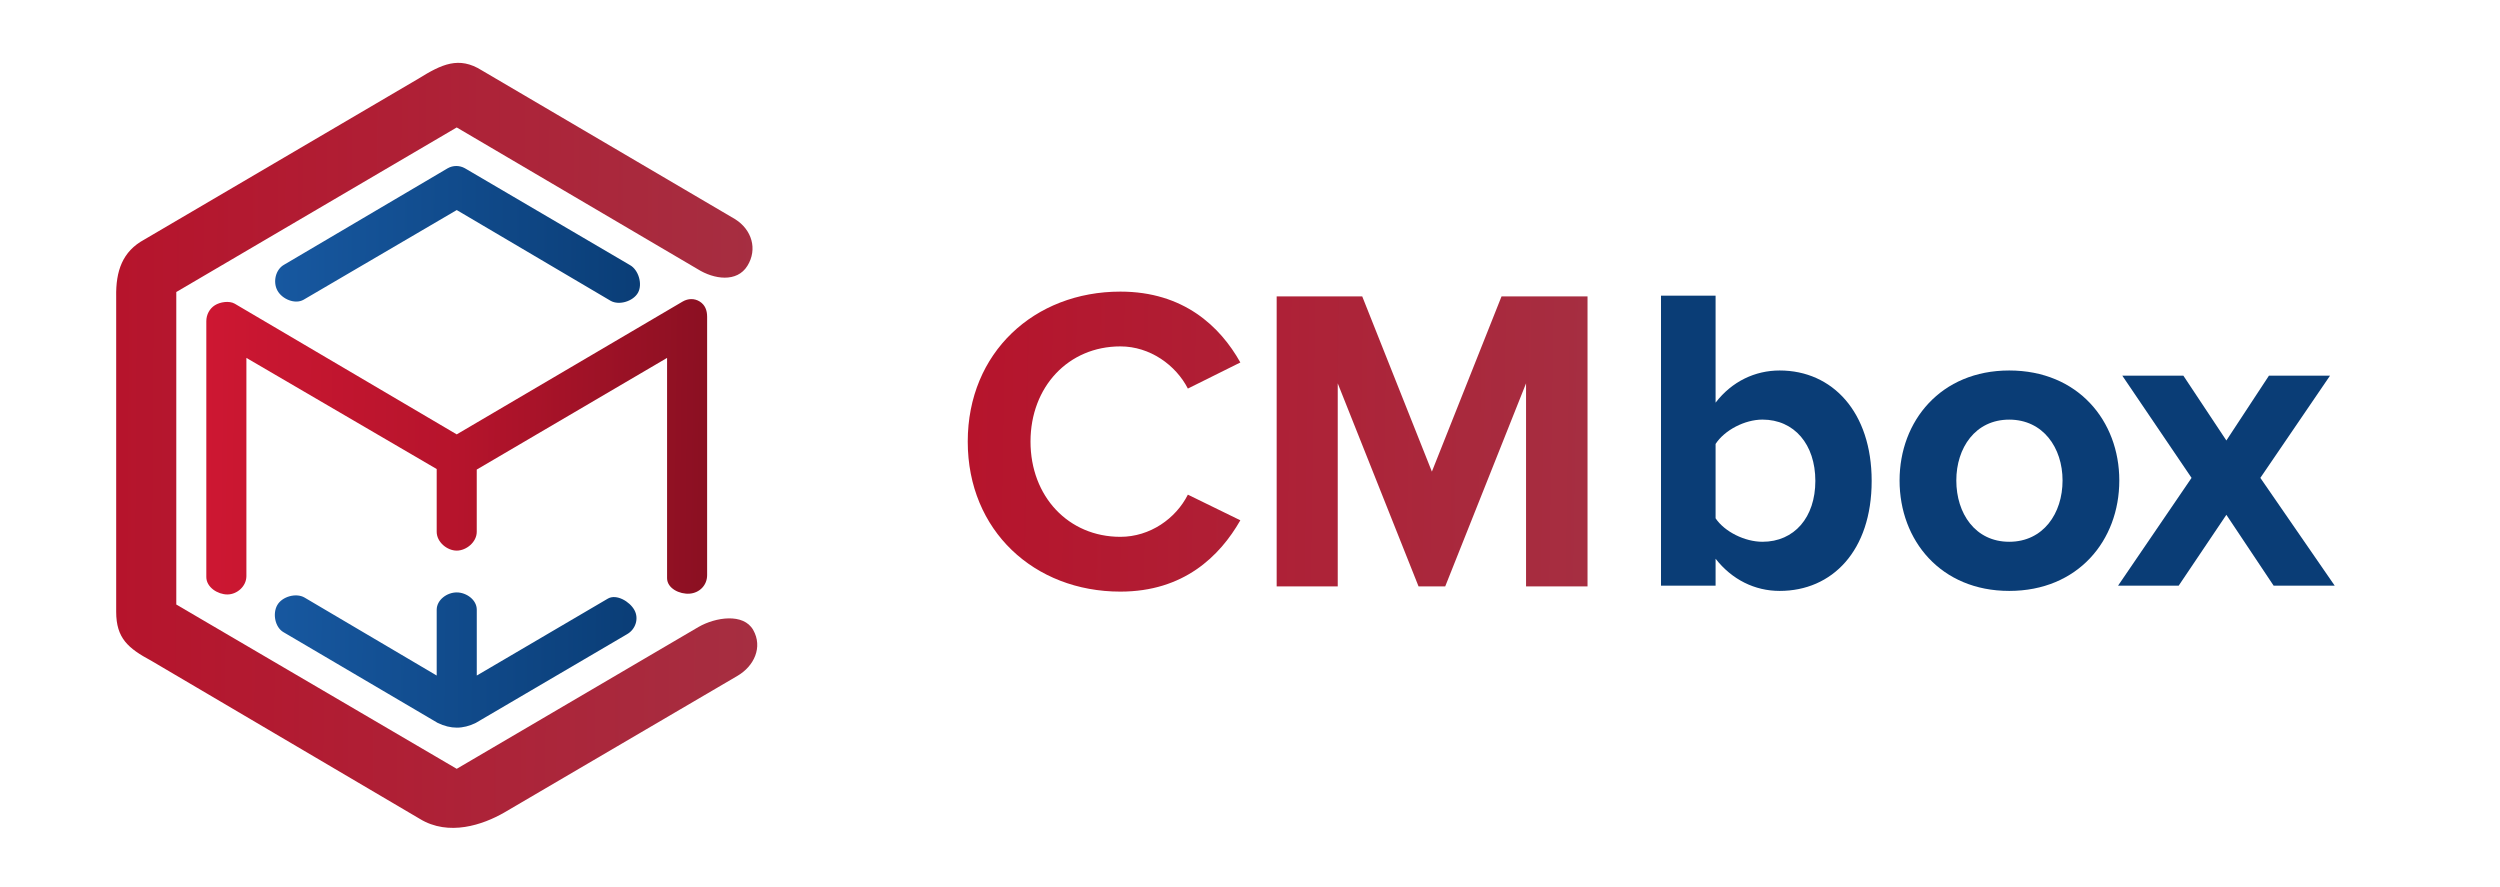 <svg width="93" height="33" viewBox="0 0 93 33" fill="none" xmlns="http://www.w3.org/2000/svg">
<path fill-rule="evenodd" clip-rule="evenodd" d="M16.655 6.259C16.853 6.148 17.094 6.147 17.292 6.258L23.436 9.862C23.753 10.039 23.91 10.567 23.735 10.886C23.559 11.206 23.036 11.369 22.719 11.192L16.991 7.814L11.29 11.152C10.973 11.329 10.497 11.13 10.321 10.81C10.145 10.491 10.249 10.027 10.566 9.849L16.655 6.259ZM16.991 22.038C17.353 22.039 17.737 22.316 17.736 22.681V25.13L22.617 22.266C22.933 22.088 23.423 22.374 23.599 22.693C23.776 23.012 23.641 23.416 23.325 23.593L17.698 26.893C17.215 27.127 16.774 27.127 16.283 26.893L10.545 23.517C10.23 23.335 10.134 22.826 10.315 22.509C10.495 22.192 11.013 22.046 11.327 22.228L16.245 25.13V22.681C16.247 22.316 16.628 22.037 16.991 22.038Z" fill="url(#paint0_linear)"/>
<path fill-rule="evenodd" clip-rule="evenodd" d="M26.03 11.217C26.227 11.342 26.305 11.539 26.305 11.783V21.394C26.305 21.775 26.02 22.055 25.655 22.084C25.283 22.113 24.815 21.888 24.815 21.507V13.314L17.735 17.468V19.783C17.735 20.164 17.349 20.483 16.99 20.483C16.631 20.483 16.245 20.164 16.245 19.783V17.448L9.166 13.314V21.431C9.166 21.812 8.817 22.114 8.458 22.114C8.099 22.114 7.675 21.846 7.675 21.465V11.948C7.675 11.705 7.796 11.48 7.993 11.356C8.189 11.231 8.529 11.181 8.73 11.296L16.99 16.159L25.396 11.217C25.598 11.1 25.832 11.093 26.03 11.217Z" fill="url(#paint1_linear)"/>
<path fill-rule="evenodd" clip-rule="evenodd" d="M15.575 2.921C16.429 2.391 17.071 2.082 17.922 2.617L27.349 8.155C27.967 8.544 28.189 9.269 27.802 9.891C27.416 10.513 26.567 10.398 25.948 10.009L16.99 4.741L6.558 10.863V22.488L16.99 28.6L25.985 23.323C26.619 22.959 27.657 22.798 28.019 23.435C28.381 24.072 28.056 24.784 27.423 25.148L18.757 30.227C17.969 30.68 16.694 31.124 15.612 30.459L5.626 24.579C4.766 24.118 4.322 23.74 4.322 22.759V11.038C4.305 10.081 4.554 9.355 5.365 8.914L15.575 2.921Z" fill="url(#paint2_linear)"/>
<path d="M63.82 19.281V16.515C64.156 15.998 64.908 15.609 65.564 15.609C66.747 15.609 67.531 16.531 67.531 17.89C67.531 19.248 66.747 20.154 65.564 20.154C64.908 20.154 64.156 19.782 63.82 19.281ZM63.82 21.788V20.785C64.428 21.561 65.276 21.982 66.203 21.982C68.155 21.982 69.626 20.494 69.626 17.89C69.626 15.334 68.171 13.782 66.203 13.782C65.292 13.782 64.428 14.186 63.82 14.979V11H61.789V21.788H63.82Z" fill="#0A3D76"/>
<path d="M74.743 21.982C77.302 21.982 78.838 20.106 78.838 17.874C78.838 15.658 77.302 13.782 74.743 13.782C72.2 13.782 70.664 15.658 70.664 17.874C70.664 20.106 72.2 21.982 74.743 21.982ZM74.743 20.154C73.48 20.154 72.775 19.103 72.775 17.874C72.775 16.661 73.48 15.61 74.743 15.61C76.007 15.61 76.727 16.661 76.727 17.874C76.727 19.103 76.007 20.154 74.743 20.154Z" fill="#0A3D76"/>
<path d="M86.852 21.788L84.085 17.777L86.676 13.976H84.404L82.821 16.386L81.222 13.976H78.95L81.526 17.777L78.791 21.788H81.046L82.821 19.151L84.58 21.788H86.852Z" fill="#0A3D76"/>
<path d="M41.678 22.008C44.029 22.008 45.373 20.698 46.141 19.355L44.189 18.401C43.741 19.291 42.782 19.97 41.678 19.97C39.743 19.97 38.335 18.466 38.335 16.428C38.335 14.39 39.743 12.886 41.678 12.886C42.782 12.886 43.741 13.582 44.189 14.455L46.141 13.484C45.389 12.142 44.029 10.848 41.678 10.848C38.479 10.848 36 13.112 36 16.428C36 19.744 38.479 22.008 41.678 22.008Z" fill="url(#paint3_linear)"/>
<path d="M59.056 21.814V11.026H55.857L53.266 17.544L50.675 11.026H47.492V21.814H49.764V14.261L52.77 21.814H53.762L56.769 14.261V21.814H59.056Z" fill="url(#paint4_linear)"/>
<defs>
<linearGradient id="paint0_linear" x1="10.229" y1="16.011" x2="24.011" y2="16.115" gradientUnits="userSpaceOnUse">
<stop stop-color="#1758A0"/>
<stop offset="1" stop-color="#0A3D76"/>
</linearGradient>
<linearGradient id="paint1_linear" x1="7.675" y1="15.995" x2="26.302" y2="16.245" gradientUnits="userSpaceOnUse">
<stop stop-color="#CD1732"/>
<stop offset="0.5" stop-color="#B6142C"/>
<stop offset="1" stop-color="#8B1022"/>
</linearGradient>
<linearGradient id="paint2_linear" x1="4.321" y1="14.947" x2="28.17" y2="15.105" gradientUnits="userSpaceOnUse">
<stop stop-color="#B6142C"/>
<stop offset="1" stop-color="#A62E41"/>
</linearGradient>
<linearGradient id="paint3_linear" x1="36" y1="15.792" x2="59.051" y2="16.17" gradientUnits="userSpaceOnUse">
<stop stop-color="#B6142C"/>
<stop offset="1" stop-color="#A62E41"/>
</linearGradient>
<linearGradient id="paint4_linear" x1="36" y1="15.792" x2="59.051" y2="16.17" gradientUnits="userSpaceOnUse">
<stop stop-color="#B6142C"/>
<stop offset="1" stop-color="#A62E41"/>
</linearGradient>
</defs>
</svg>
